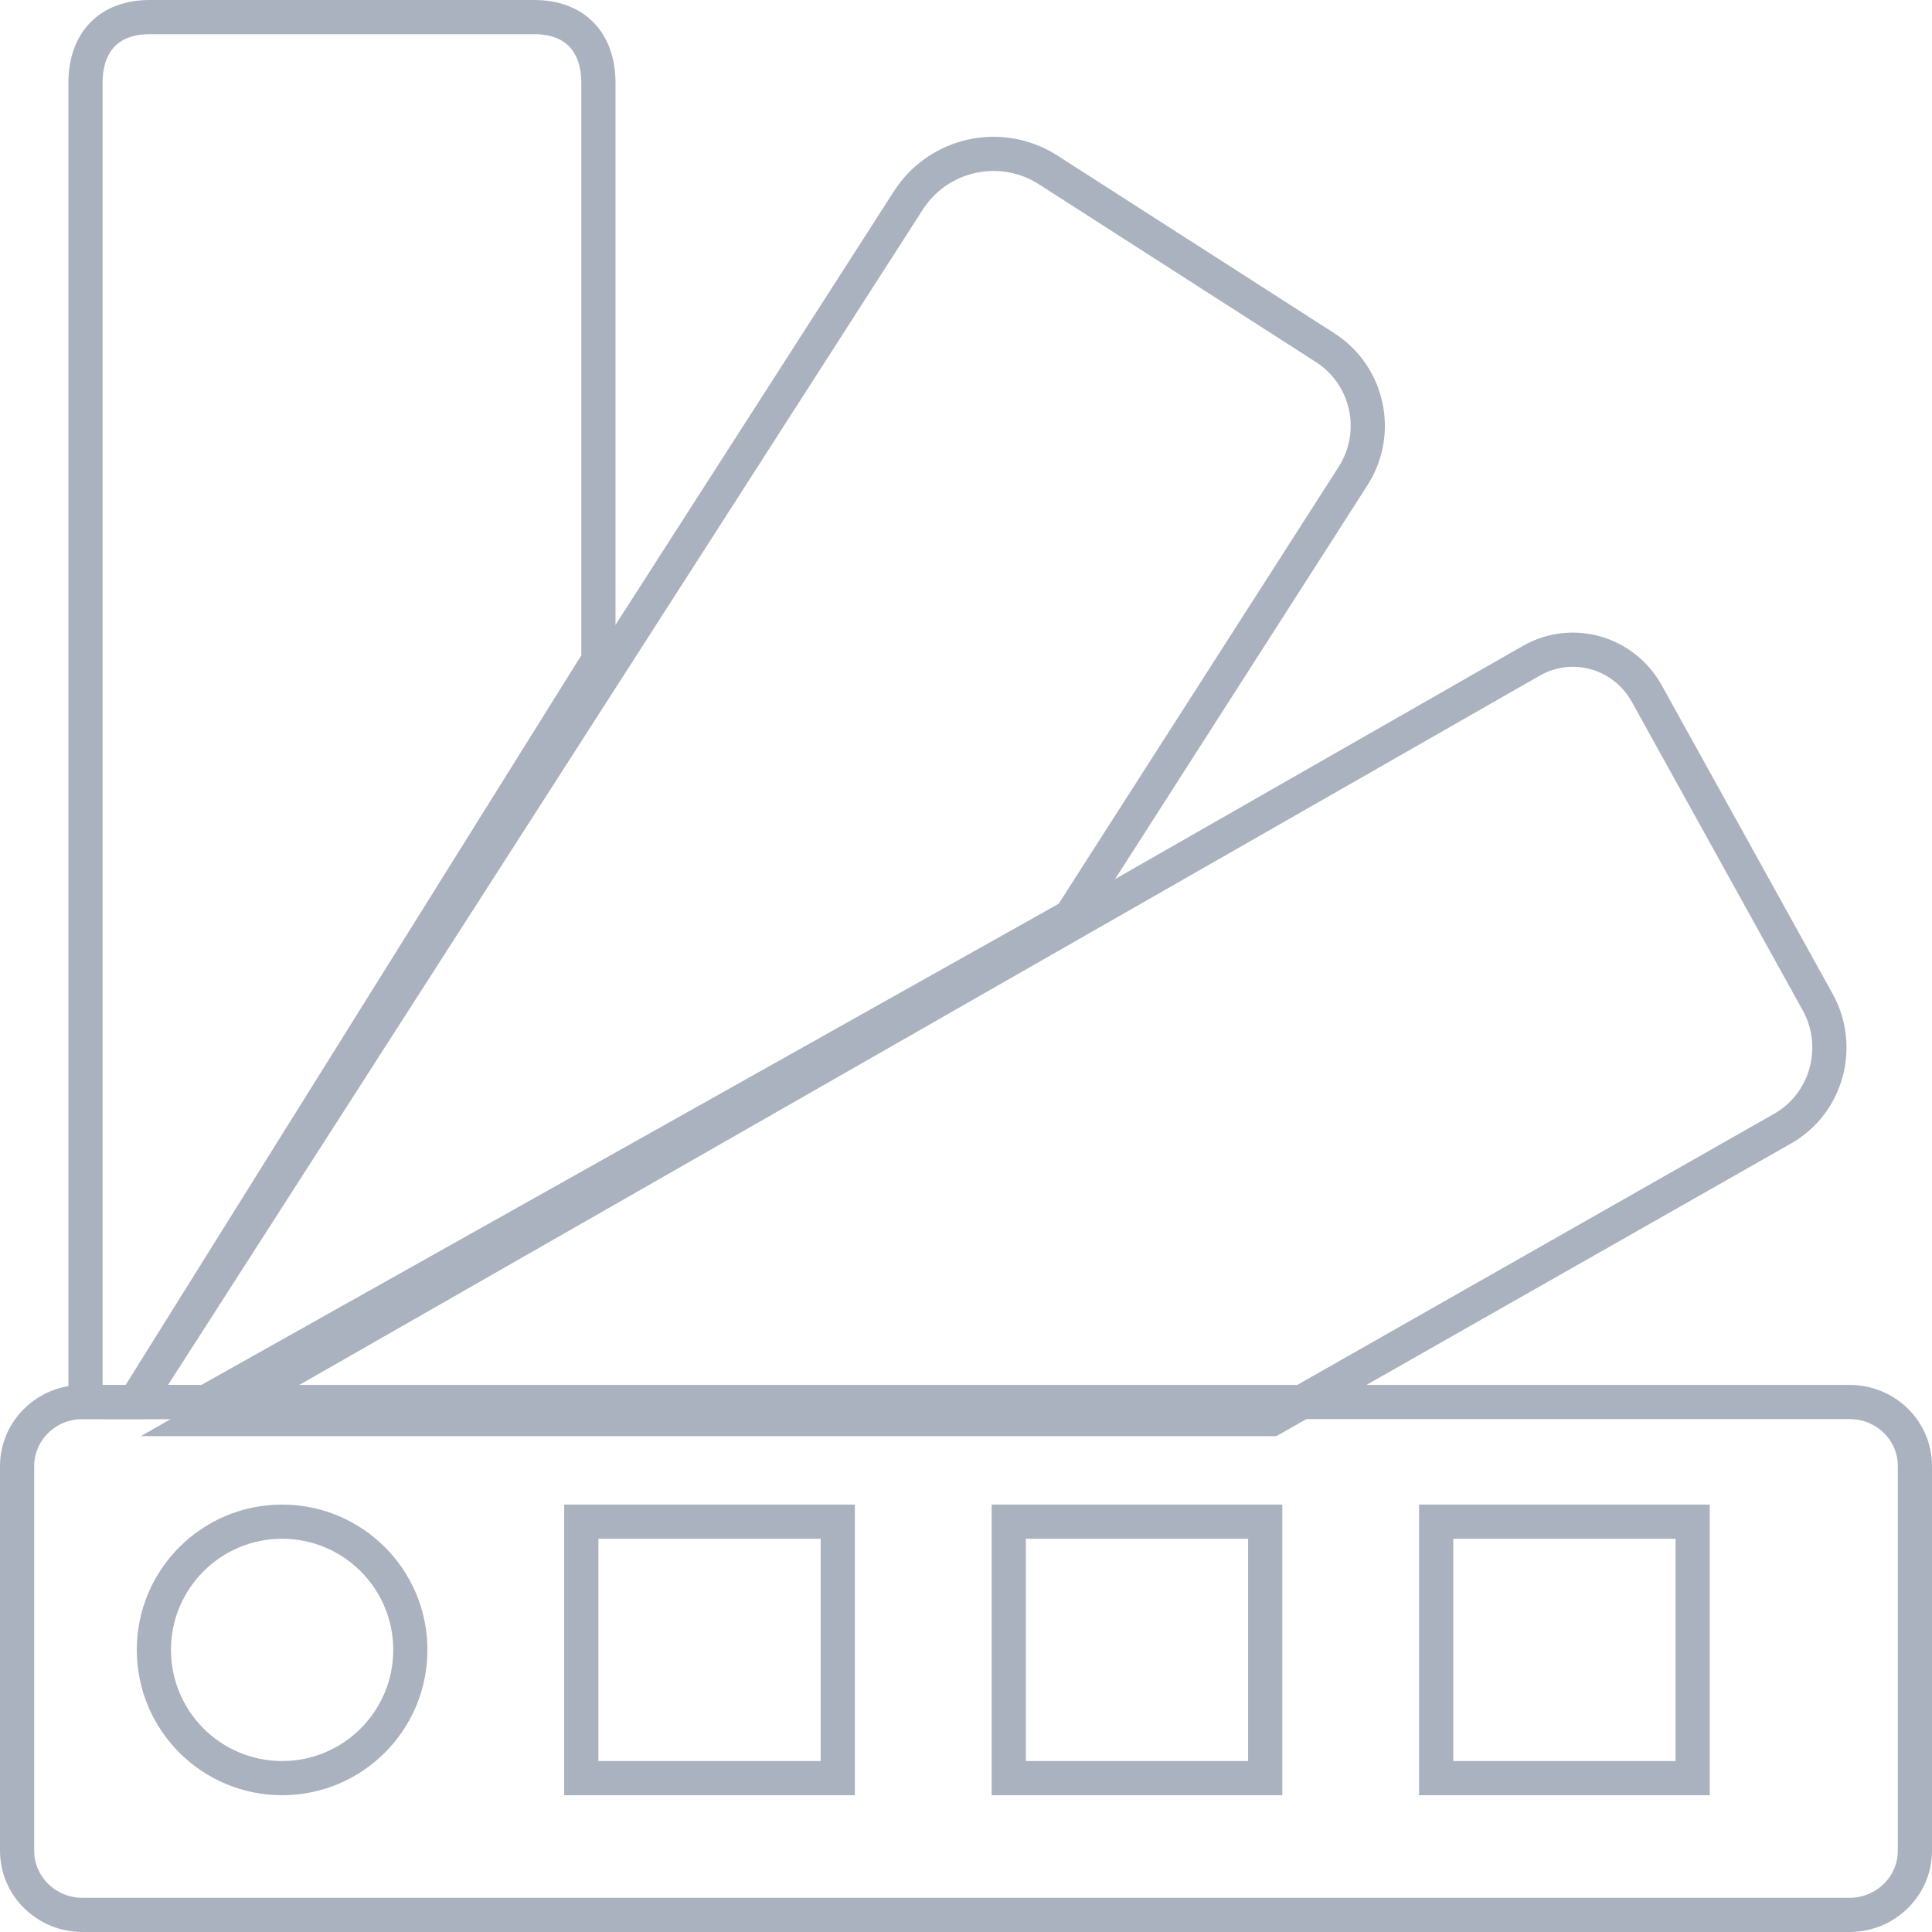 <?xml version="1.0" encoding="UTF-8"?>
<svg width="113px" height="113px" viewBox="0 0 113 113" version="1.1" xmlns="http://www.w3.org/2000/svg" xmlns:xlink="http://www.w3.org/1999/xlink">
    <!-- Generator: Sketch 49 (51002) - http://www.bohemiancoding.com/sketch -->
    <title>80-color-pattern-outline-</title>
    <desc>Created with Sketch.</desc>
    <defs></defs>
    <g id="Page-1" stroke="none" stroke-width="1" fill="none" fill-rule="evenodd">
        <g id="Homepage" transform="translate(-650, -3840)" stroke="#ABB2BF" stroke-width="2">
            <g id="80-color-pattern-outline-" transform="translate(651, 3841)">
                <path d="M107.172,111 L3.828,111 C1.713,111 0,109.321 0,107.248 L0,84.752 C0,82.681 1.713,81 3.828,81 L107.172,81 C109.287,81 111,82.668 111,84.739 L111,107.248 C111,109.321 109.287,111 107.172,111 Z" id="Stroke-466"></path>
                <polygon id="Stroke-467" points="33 103 48 103 48 88 33 88"></polygon>
                <polygon id="Stroke-468" points="58 103 73 103 73 88 58 88"></polygon>
                <polygon id="Stroke-469" points="83 103 98 103 98 88 83 88"></polygon>
                <path d="M73.386,82 L103.284,64.999 C105.852,63.526 106.758,60.216 105.311,57.605 L95.321,39.572 C93.974,37.141 90.945,36.282 88.556,37.652 L11,82 L73.386,82 Z" id="Stroke-470"></path>
                <path d="M76.5,19.33 L60.306,8.938 C57.553,7.171 53.891,7.973 52.126,10.726 L7,81 L11.044,81 L61.626,52.61 L78.141,26.838 C79.759,24.312 79.025,20.951 76.5,19.33 Z" id="Stroke-471"></path>
                <path d="M23,95.5 C23,99.642 19.642,103 15.5,103 C11.358,103 8,99.642 8,95.5 C8,91.358 11.358,88 15.5,88 C19.642,88 23,91.358 23,95.5 Z" id="Stroke-472"></path>
                <path d="M34,37.615 L34,3.857 C34,1.435 32.605,0 30.25,0 L7.75,0 C5.395,0 4,1.435 4,3.857 L4,81 L6.906,81 L34,37.615 Z" id="Stroke-473"></path>
            </g>
        </g>
    </g>
</svg>
